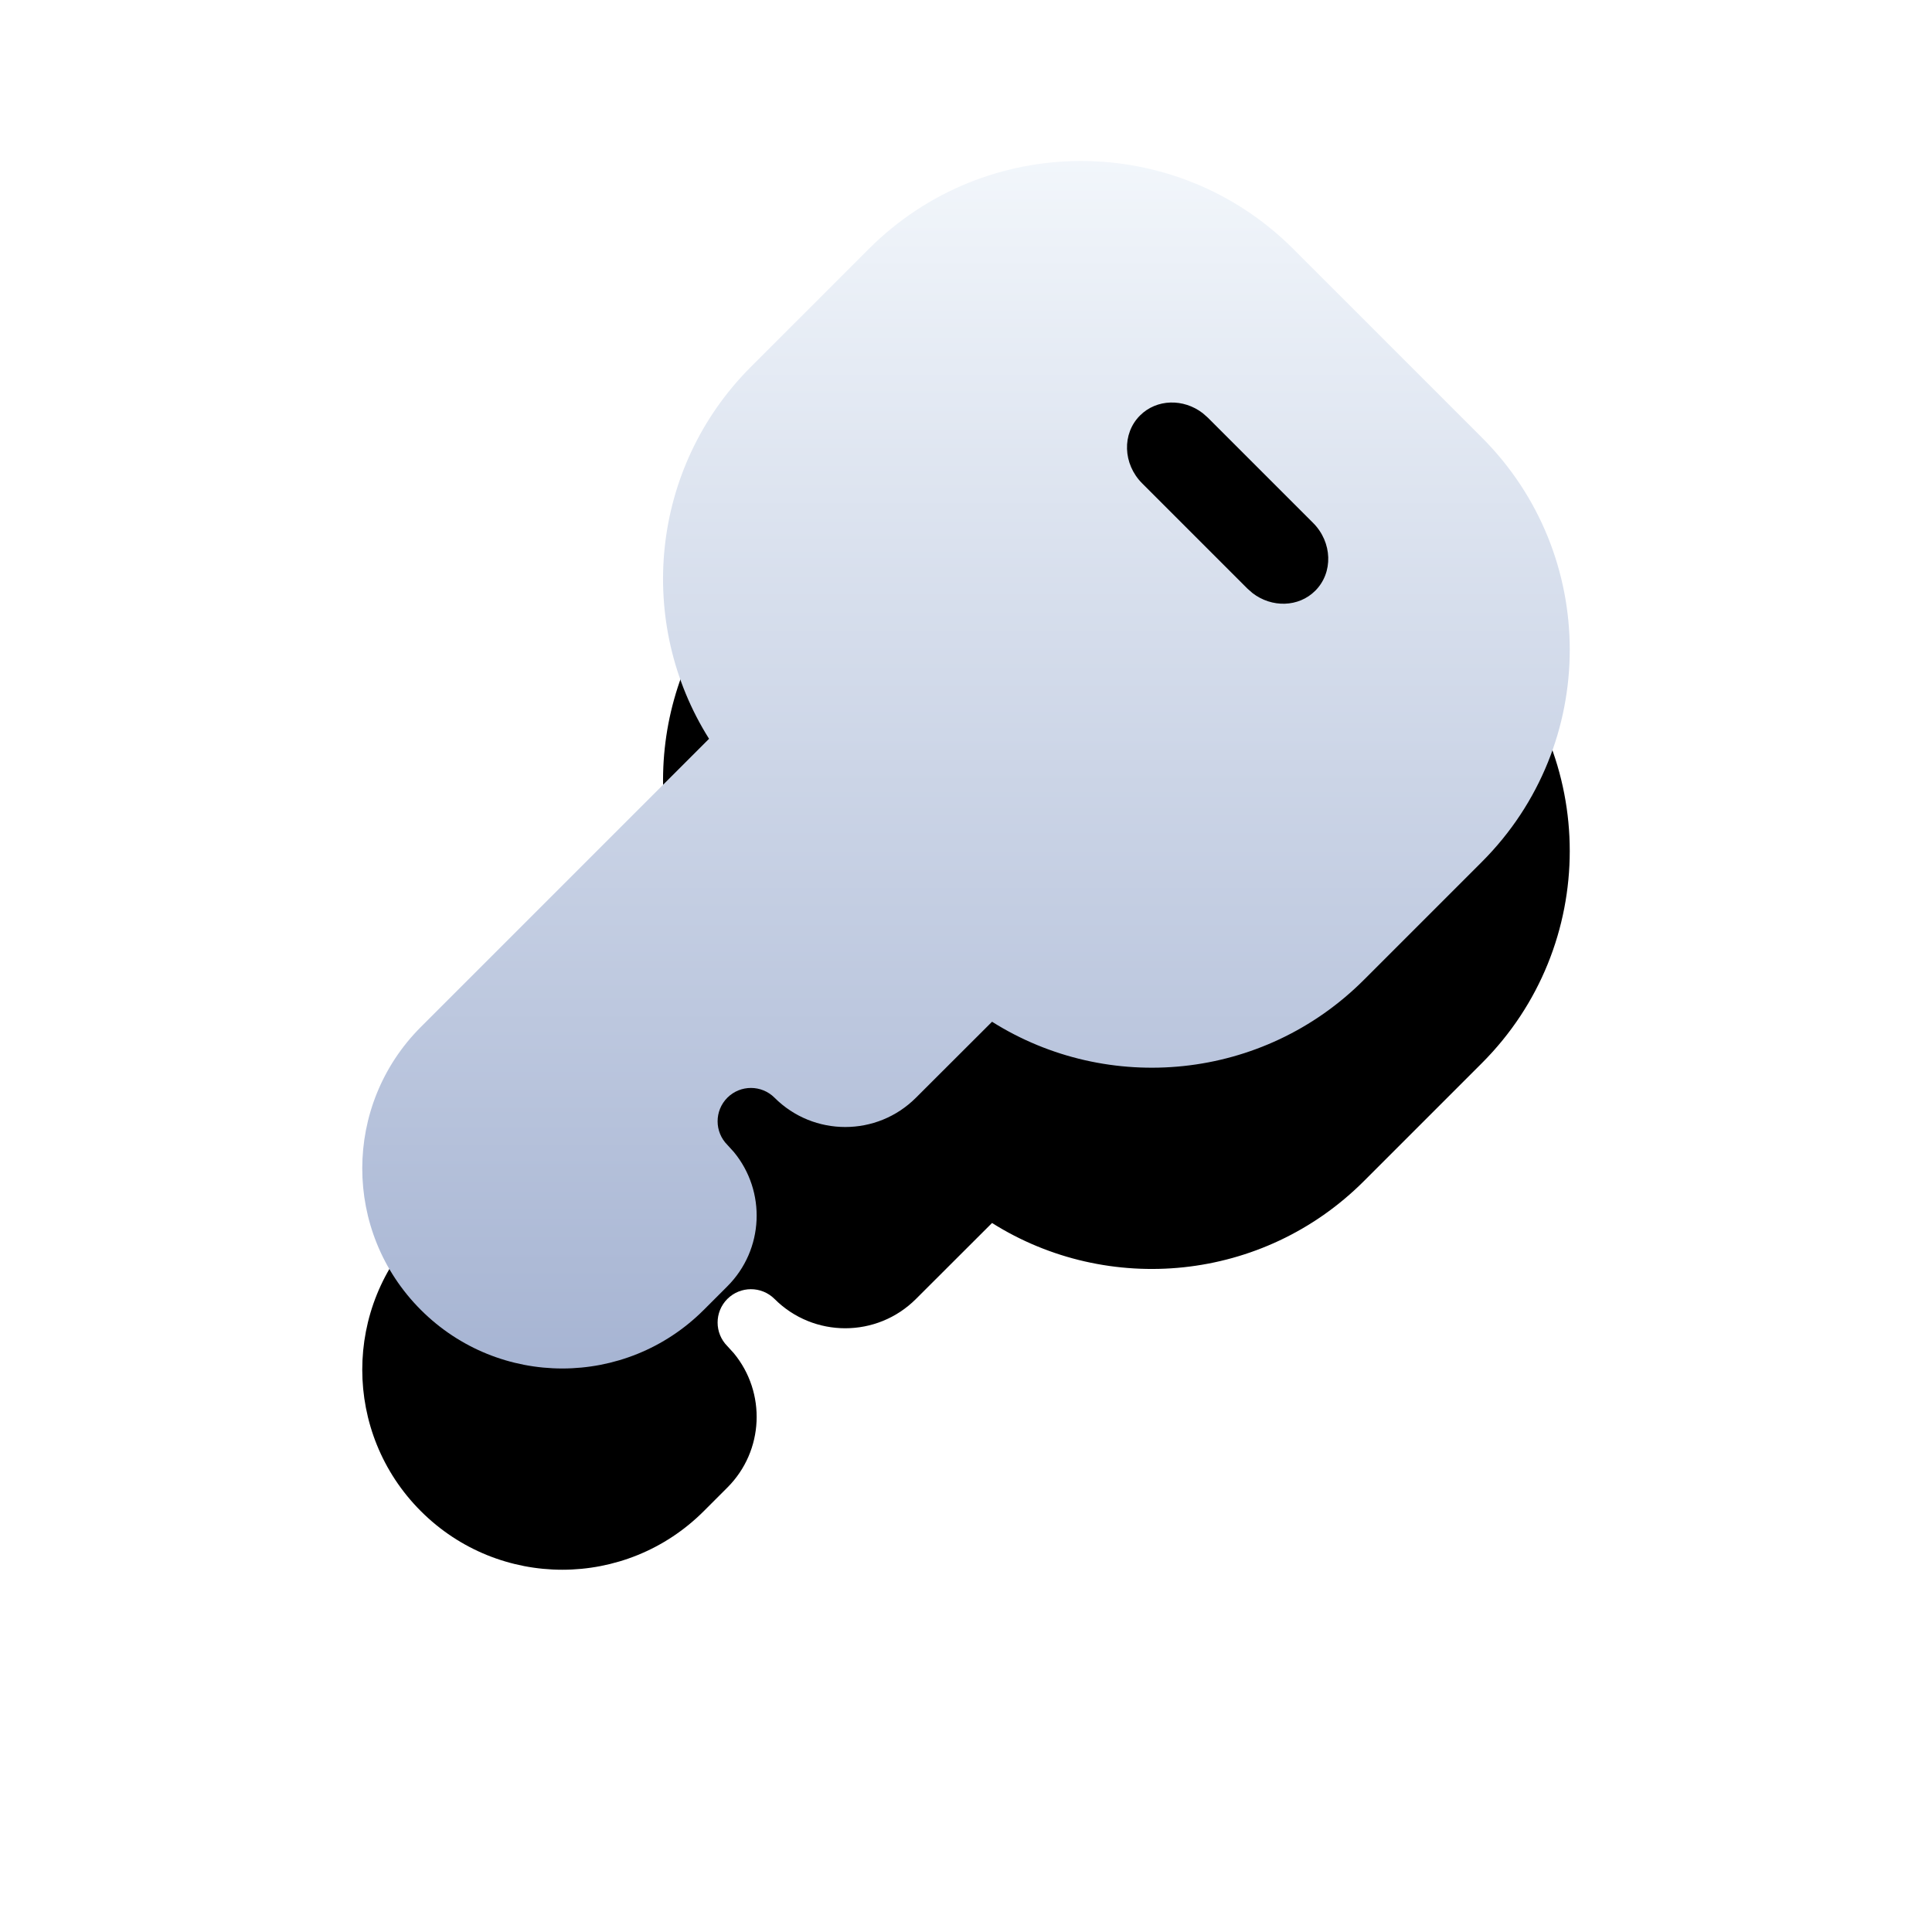 <?xml version="1.0" encoding="UTF-8"?>
<svg width="48px" height="48px" viewBox="0 0 48 48" version="1.1" xmlns="http://www.w3.org/2000/svg" xmlns:xlink="http://www.w3.org/1999/xlink">
    <title>Shape</title>
    <defs>
        <linearGradient x1="50%" y1="-2.48949813e-15%" x2="50%" y2="100%" id="linearGradient-1">
            <stop stop-color="#F4F8FC" offset="0%"></stop>
            <stop stop-color="#A5B3D2" offset="100%"></stop>
        </linearGradient>
        <path d="M184.13,2.184 L188.816,6.87 C191.728,9.782 191.728,14.503 188.816,17.414 L185.887,20.343 C183.379,22.852 179.527,23.199 176.647,21.385 L174.757,23.272 C173.787,24.243 172.213,24.243 171.243,23.272 C170.919,22.949 170.395,22.949 170.071,23.272 C169.748,23.596 169.748,24.12 170.071,24.444 L170.232,24.621 C171.038,25.597 170.985,27.045 170.071,27.958 L169.485,28.544 C167.544,30.485 164.397,30.485 162.456,28.544 C160.515,26.603 160.515,23.456 162.456,21.515 L169.616,14.355 C167.801,11.474 168.148,7.622 170.657,5.113 L173.586,2.184 C176.497,-0.728 181.218,-0.728 184.13,2.184 Z M181.883,6.266 C181.404,5.896 180.736,5.91 180.323,6.323 C179.872,6.773 179.896,7.528 180.377,8.009 L182.991,10.623 L183.117,10.734 C183.596,11.104 184.264,11.09 184.677,10.677 C185.128,10.227 185.104,9.472 184.623,8.991 L182.009,6.377 Z" id="path-2"></path>
        <filter x="-53.3%" y="-36.7%" width="206.7%" height="206.7%" filterUnits="objectBoundingBox" id="filter-3">
            <feOffset dx="0" dy="5" in="SourceAlpha" result="shadowOffsetOuter1"></feOffset>
            <feGaussianBlur stdDeviation="4.5" in="shadowOffsetOuter1" result="shadowBlurOuter1"></feGaussianBlur>
            <feColorMatrix values="0 0 0 0 0.2   0 0 0 0 0.098   0 0 0 0 0.678  0 0 0 1 0" type="matrix" in="shadowBlurOuter1"></feColorMatrix>
        </filter>
    </defs>
    <g id="Invite-mechanism-for-search" stroke="none" stroke-width="1" fill="none" fill-rule="evenodd">
        <g id="3.-Invitation-Popup-" transform="translate(-612, -520)">
            <g id="Popover" transform="translate(428, 160)">
                <g id="Shape" transform="translate(32, 364)">
                    <use fill="black" fill-opacity="1" filter="url(#filter-3)" xlink:href="#path-2"></use>
                    <use fill="url(#linearGradient-1)" fill-rule="evenodd" xlink:href="#path-2"></use>
                </g>
            </g>
        </g>
    </g>
</svg>
